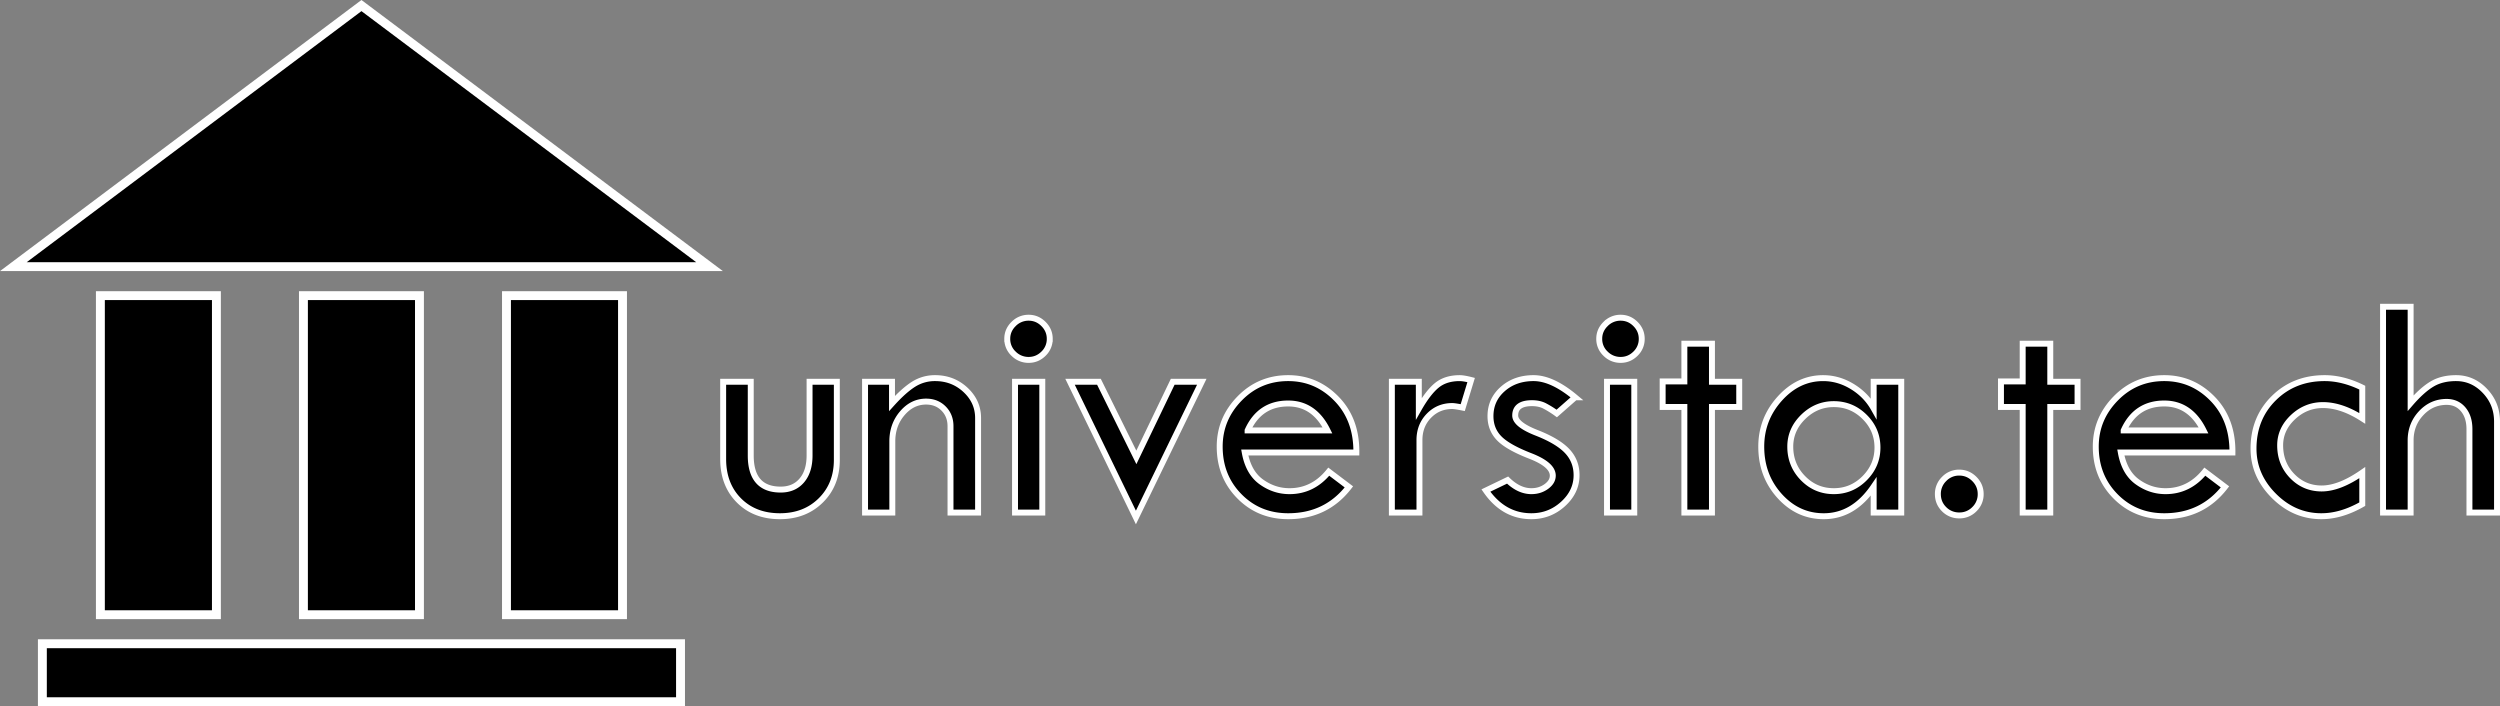 <svg xmlns="http://www.w3.org/2000/svg" width="5051.074" height="1426.801" viewBox="0 0 5051.074 1426.801"><rect x="0" y="0" width="5051.074" height="1426.801" fill="#808080" stroke="none"/><g id="Group_35" data-name="Group 35" transform="translate(-6980.449 -115.391)"><path id="iconmonstr-bank-1" stroke="#fff" stroke-width="18" d="M410.244,1230.732H175.819V586.063H410.244ZM820.488,586.063H586.063v644.669H820.488Zm410.244,0H996.307v644.669h234.425Zm117.213,703.276H58.606v117.212H1347.945ZM0,527.457H1406.551L703.275,0Z" transform="translate(7007.449 126.641)"/><path id="Path_30" stroke="#fff" stroke-width="12" d="M27.547-264.258H83.281v148.945q0,68.867,60.539,68.867,26.906,0,42.6-18.418t15.7-50.449V-264.258h55.094v157.914q0,49.648-32.352,81.68T142.219,7.367q-51.25,0-82.961-32.031t-31.711-83.6ZM314.227,0V-264.258H368.68v43.883q24.023-26.586,43.563-38.918A79.94,79.94,0,0,1,455.8-271.625q35.875,0,61.34,23.7t25.465,57.016V0H486.875V-174.57q0-21.461-13.934-35.555t-35.395-14.094q-27.867,0-48.047,23.543T369.32-143.82V0Zm287.32-351.062q0-17.3,12.813-29.949a41.832,41.832,0,0,1,30.43-12.652q17.3,0,29.949,12.652t12.652,29.949a40.778,40.778,0,0,1-12.652,30.109q-12.652,12.492-29.949,12.492a42.1,42.1,0,0,1-30.43-12.492A40.529,40.529,0,0,1,601.547-351.062Zm15.7,86.8h55.094V0H617.242Zm111.148,0h58.392l75.589,152.794,73.452-152.794H994.57L861.48,9.93ZM1306.875-121.4h-225.5q7.367,40.68,33.473,59.418T1171.7-43.242q47.406,0,79.438-39.4l40.68,30.75q-45.8,59.258-122.68,59.258-58.937,0-98.656-40.359T1030.766-133.25q0-56.055,40.2-97.215t98.176-41.16q57.016,0,97.7,41.8T1306.875-121.4Zm-219.734-44.523h161.438q-26.906-54.453-79.437-54.453Q1111.8-220.375,1087.141-165.922Zm345.938-98.336V-209.8h0q18.578-32.672,36.355-47.246t46.285-14.574q8.008,0,23.063,3.844L1521.8-212.047q-16.016-3.2-21.141-3.2-28.187,0-47.246,19.7t-19.059,49.168V0h-55.734V-264.258Zm315.828,31.391L1711.75-200.2a196.224,196.224,0,0,0-24.984-15.535q-10.57-5.285-24.984-5.285-33.953,0-33.953,24.984,0,17.938,43.082,34.834t61.98,37.054q18.9,20.157,18.9,48.635,0,33.277-27.227,58.077T1660.5,7.367q-56.055,0-91.93-51.891l43.883-21.141q23.063,22.422,48.047,22.422,17.3,0,30.27-9.449t12.973-21.941q0-22.1-45.484-39.759t-62.941-35.745q-17.457-18.088-17.457-44.659,0-32.972,24.824-54.9t62.3-21.929Q1702.461-271.625,1748.906-232.867Zm48.688-118.2q0-17.3,12.813-29.949a41.832,41.832,0,0,1,30.43-12.652q17.3,0,29.949,12.652t12.652,29.949a40.778,40.778,0,0,1-12.652,30.109q-12.652,12.492-29.949,12.492a42.1,42.1,0,0,1-30.43-12.492A40.529,40.529,0,0,1,1797.594-351.062Zm15.7,86.8h55.094V0h-55.094ZM1969.6-341.133h55.734v76.875h55.094v50.93h-55.094V0H1969.6V-213.328h-43.883V-264.9H1969.6Zm382.453,76.875h55.734V0h-55.734V-52.531q-40.68,59.9-100.9,59.9-52.211,0-89.207-41t-37-99.617q0-55.414,37.316-96.895t87.605-41.48q31.07,0,58.938,16.977t43.242,44.2Zm7.688,132.93q0-36.2-25.993-61.98T2271.5-219.094q-35.3,0-61.613,25.625T2183.57-133.25q0,37.477,25.673,63.742T2271.5-43.242q36.26,0,62.253-26.105T2359.742-131.328Zm122.039,93.852a41.832,41.832,0,0,1,12.652-30.43,41.413,41.413,0,0,1,30.59-12.812q17.617,0,30.43,12.813t12.813,30.43a41.673,41.673,0,0,1-12.652,30.59,41.673,41.673,0,0,1-30.59,12.652,41.944,41.944,0,0,1-30.59-12.492Q2481.781-19.219,2481.781-37.477Zm171.367-303.656h55.734v76.875h55.094v50.93h-55.094V0h-55.734V-213.328h-43.883V-264.9h43.883ZM3076.922-121.4h-225.5q7.367,40.68,33.473,59.418t56.855,18.738q47.406,0,79.438-39.4l40.68,30.75q-45.8,59.258-122.68,59.258-58.938,0-98.656-40.359T2800.813-133.25q0-56.055,40.2-97.215t98.176-41.16q57.016,0,97.7,41.8T3076.922-121.4Zm-219.734-44.523h161.438q-26.906-54.453-79.437-54.453Q2881.852-220.375,2857.188-165.922Zm482.07,85.2v63.742q-42.6,24.344-82.641,24.344-54.773,0-95.934-41.16t-41.16-95.293q0-61.5,41-102.02t102.82-40.52q36.836,0,75.914,19.219v62.141q-41.961-26.906-79.437-26.906-34.594,0-60.539,24.344t-25.945,57.016q0,36.836,24.344,61.98t59.578,25.145Q3293.133-48.687,3339.258-80.719Zm41.961-335.047h55.734v194.75q23.063-26.586,43.082-38.6t48.848-12.012q33.633,0,58.137,25.785t24.5,61.66V0h-55.734V-168.484q0-24.984-12.652-40.039t-33.473-15.055q-30.109,0-51.41,22.742t-21.3,55.094V0h-55.734Z" data-name="Path 30" transform="translate(8414 1151)"/></g></svg>